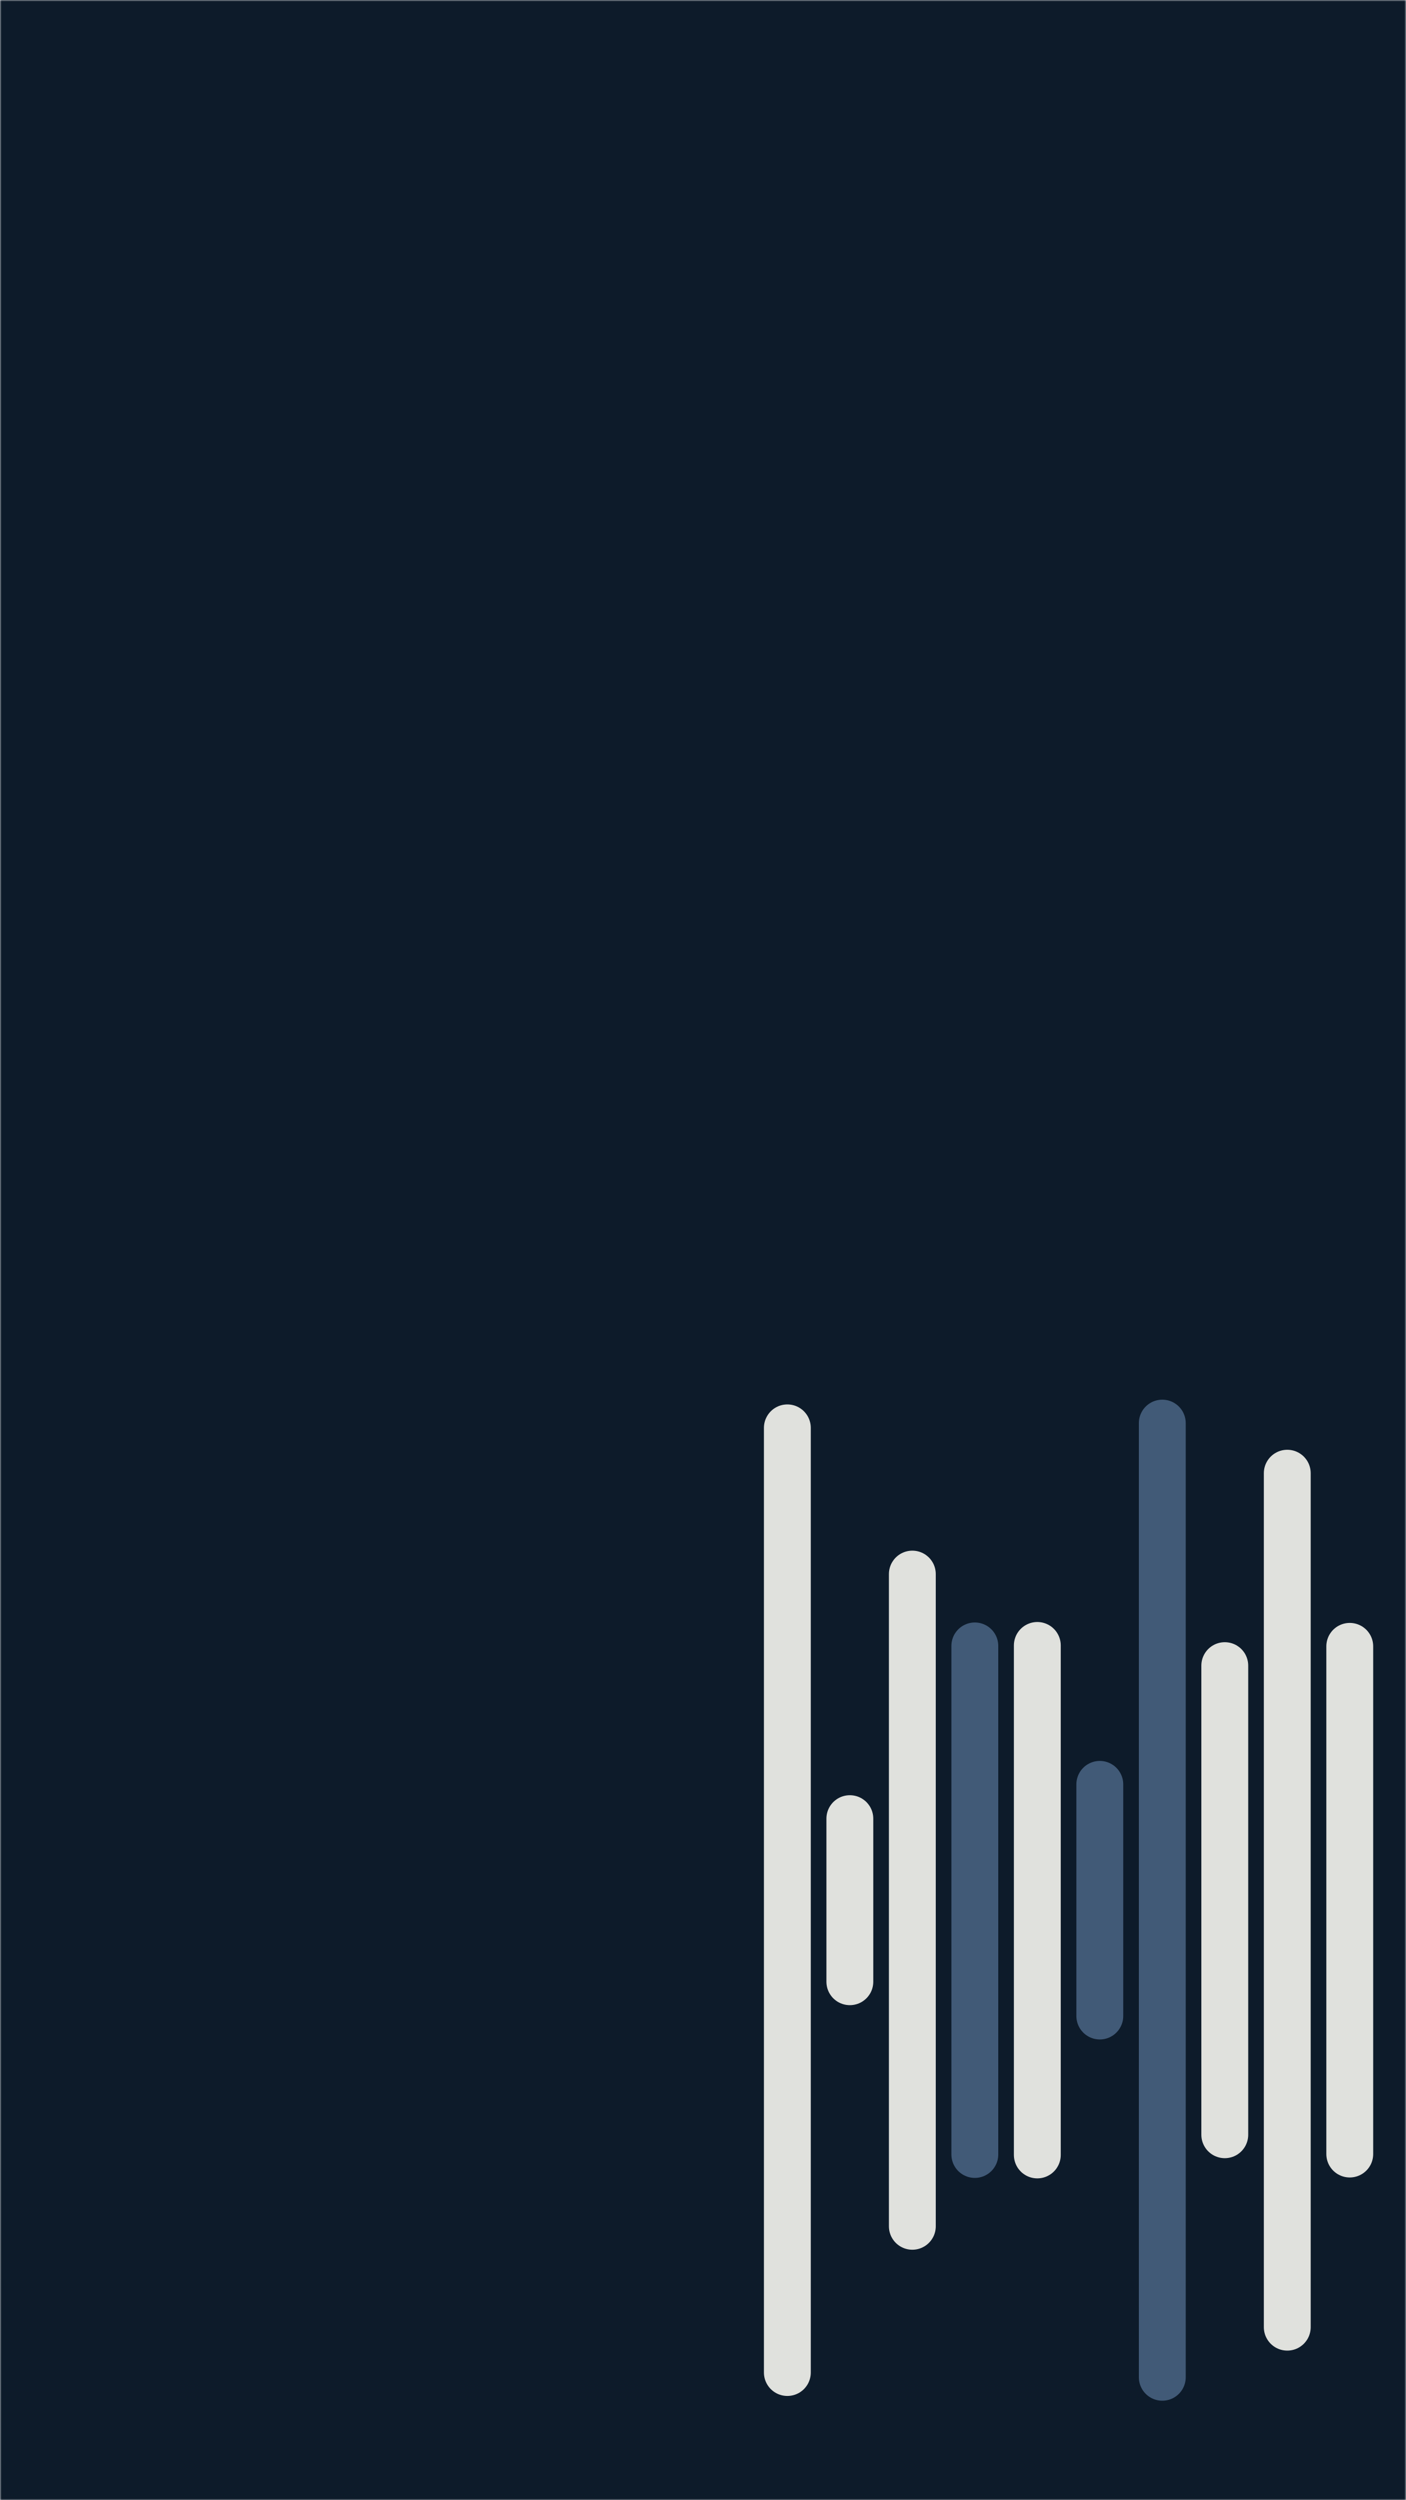 <svg xmlns="http://www.w3.org/2000/svg" version="1.1" xmlns:xlink="http://www.w3.org/1999/xlink" xmlns:svgjs="http://svgjs.dev/svgjs" width="450" height="800" preserveAspectRatio="none" viewBox="0 0 450 800"><g mask="url(&quot;#SvgjsMask1280&quot;)" fill="none"><rect width="450" height="800" x="0" y="0" fill="rgba(13, 27, 42, 1)"></rect><g transform="translate(117, 208)" stroke-linecap="round"><path d="M135 248.87 L135 551.13" stroke-width="15" stroke="rgba(224, 225, 221, 1)"></path><path d="M155 373.91 L155 426.09" stroke-width="15" stroke="rgba(224, 225, 221, 1)"></path><path d="M175 295.66 L175 504.34" stroke-width="15" stroke="rgba(224, 225, 221, 1)"></path><path d="M195 318.64 L195 481.36" stroke-width="15" stroke="rgba(65, 90, 119, 1)"></path><path d="M215 318.49 L215 481.51" stroke-width="15" stroke="rgba(224, 225, 221, 1)"></path><path d="M235 362.94 L235 437.06" stroke-width="15" stroke="rgba(65, 90, 119, 1)"></path><path d="M255 247.35 L255 552.65" stroke-width="15" stroke="rgba(65, 90, 119, 1)"></path><path d="M275 324.95 L275 475.05" stroke-width="15" stroke="rgba(224, 225, 221, 1)"></path><path d="M295 263.38 L295 536.62" stroke-width="15" stroke="rgba(224, 225, 221, 1)"></path><path d="M315 318.78 L315 481.22" stroke-width="15" stroke="rgba(224, 225, 221, 1)"></path></g></g><defs><mask id="SvgjsMask1280"><rect width="450" height="800" fill="#ffffff"></rect></mask></defs></svg>